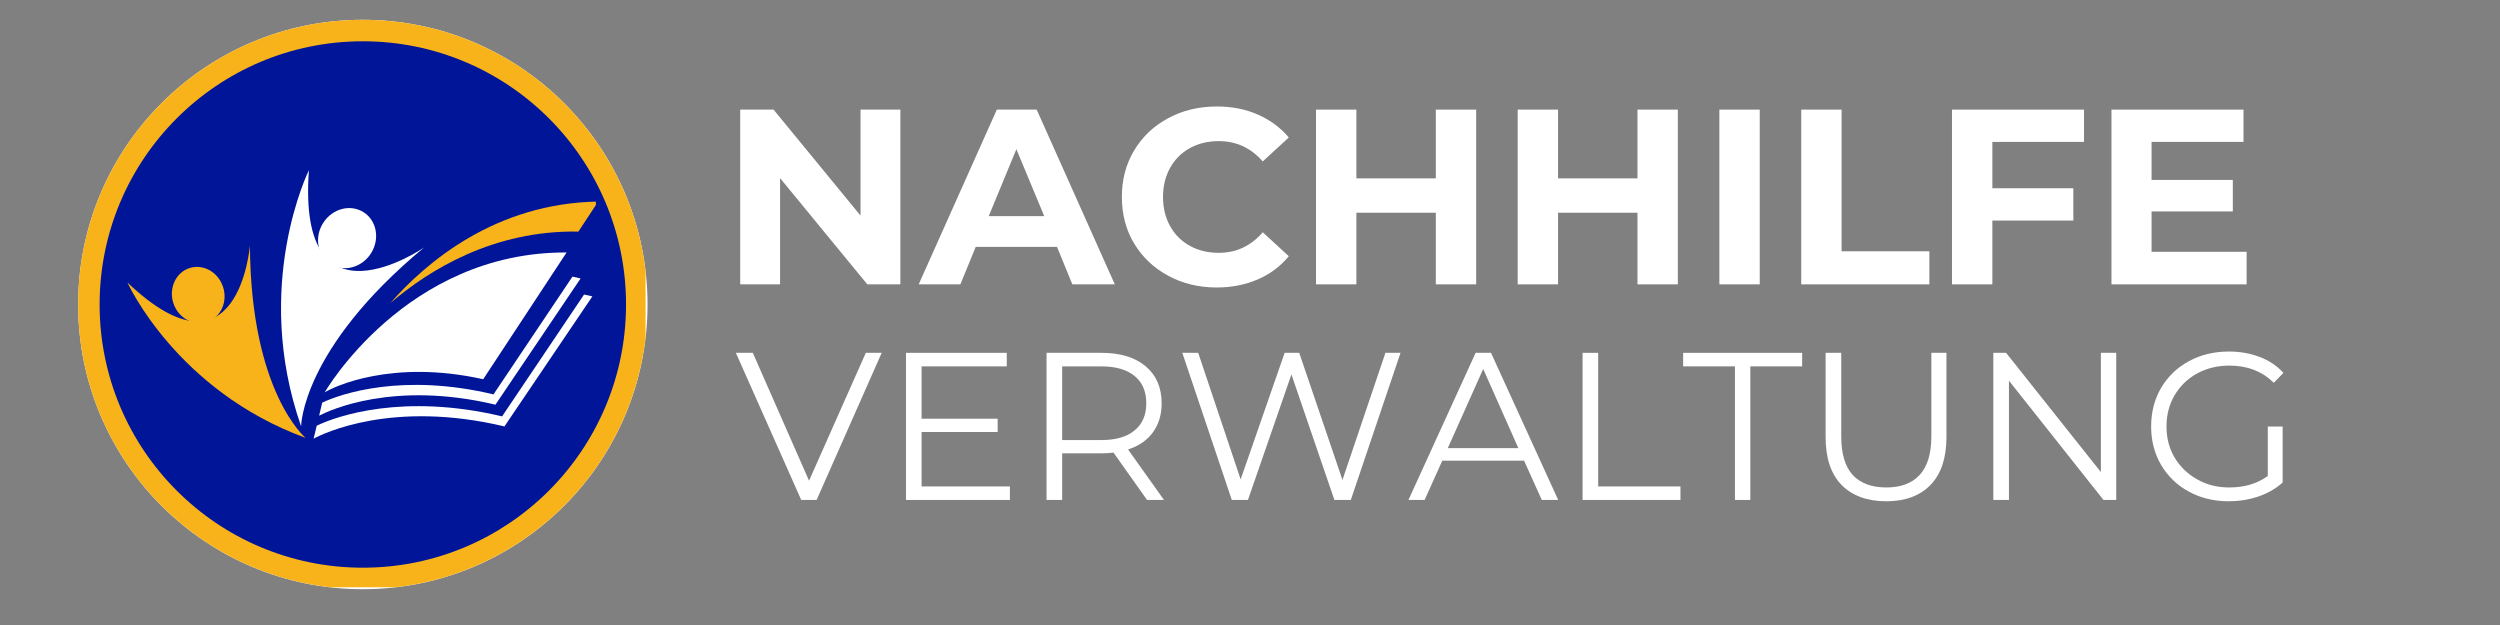 <svg xmlns="http://www.w3.org/2000/svg" xmlns:xlink="http://www.w3.org/1999/xlink" width="200" zoomAndPan="magnify" viewBox="0 0 150 37.5" height="50" preserveAspectRatio="xMidYMid meet" version="1.0"><rect x="0" y="0" width="150" height="37.5" fill="#808080" stroke="none"/><defs><g/><clipPath id="99452b193e"><path d="M 4.688 1.188 L 38.852 1.188 L 38.852 35.352 L 4.688 35.352 Z M 4.688 1.188 " clip-rule="nonzero"/></clipPath><clipPath id="d21b89d1ab"><path d="M 21.77 1.188 C 12.336 1.188 4.688 8.836 4.688 18.27 C 4.688 27.703 12.336 35.352 21.77 35.352 C 31.203 35.352 38.852 27.703 38.852 18.27 C 38.852 8.836 31.203 1.188 21.77 1.188 Z M 21.77 1.188 " clip-rule="nonzero"/></clipPath><clipPath id="145d0348aa"><path d="M 4.688 1.188 L 38.734 1.188 L 38.734 35.234 L 4.688 35.234 Z M 4.688 1.188 " clip-rule="nonzero"/></clipPath><clipPath id="7bbbd65da2"><path d="M 21.77 1.188 C 12.336 1.188 4.688 8.836 4.688 18.27 C 4.688 27.703 12.336 35.348 21.77 35.348 C 31.203 35.348 38.848 27.703 38.848 18.27 C 38.848 8.836 31.203 1.188 21.77 1.188 Z M 21.77 1.188 " clip-rule="nonzero"/></clipPath><clipPath id="d62dbfa8f5"><path d="M 5.977 2.477 L 37.562 2.477 L 37.562 34.062 L 5.977 34.062 Z M 5.977 2.477 " clip-rule="nonzero"/></clipPath><clipPath id="e5d9a60130"><path d="M 21.77 2.477 C 13.047 2.477 5.977 9.547 5.977 18.27 C 5.977 26.992 13.047 34.062 21.77 34.062 C 30.492 34.062 37.562 26.992 37.562 18.27 C 37.562 9.547 30.492 2.477 21.77 2.477 Z M 21.77 2.477 " clip-rule="nonzero"/></clipPath><clipPath id="881a12ec88"><path d="M 16 10.211 L 26 10.211 L 26 26 L 16 26 Z M 16 10.211 " clip-rule="nonzero"/></clipPath><clipPath id="4dbf5f3e85"><path d="M 7.629 14 L 19 14 L 19 26.492 L 7.629 26.492 Z M 7.629 14 " clip-rule="nonzero"/></clipPath><clipPath id="cb4a807fc4"><path d="M 23.418 12.078 L 35.754 12.078 L 35.754 18.191 L 23.418 18.191 Z M 23.418 12.078 " clip-rule="nonzero"/></clipPath><clipPath id="b05a35a3ef"><path d="M 18.816 17.664 L 35.543 17.664 L 35.543 26.32 L 18.816 26.32 Z M 18.816 17.664 " clip-rule="nonzero"/></clipPath></defs><g clip-path="url(#99452b193e)"><g clip-path="url(#d21b89d1ab)"><path fill="#ffffff" d="M 4.688 1.188 L 38.852 1.188 L 38.852 35.352 L 4.688 35.352 Z M 4.688 1.188 " fill-opacity="1" fill-rule="nonzero"/></g></g><g clip-path="url(#145d0348aa)"><g clip-path="url(#7bbbd65da2)"><path stroke-linecap="butt" transform="matrix(0.74, 0, 0, 0.74, 4.688, 1.187)" fill="none" stroke-linejoin="miter" d="M 23.08 0 C 10.334 0 0 10.334 0 23.08 C 0 35.826 10.334 46.154 23.08 46.154 C 35.826 46.154 46.154 35.826 46.154 23.08 C 46.154 10.334 35.826 0 23.08 0 Z M 23.08 0 " stroke="#f8b31a" stroke-width="4" stroke-opacity="1" stroke-miterlimit="4"/></g></g><g clip-path="url(#d62dbfa8f5)"><g clip-path="url(#e5d9a60130)"><path fill="#011599" d="M 5.977 2.477 L 37.562 2.477 L 37.562 34.062 L 5.977 34.062 Z M 5.977 2.477 " fill-opacity="1" fill-rule="nonzero"/></g></g><g clip-path="url(#881a12ec88)"><path fill="#ffffff" d="M 18.066 25.578 C 18.066 25.578 18.086 20.949 25.445 14.848 C 25.445 14.848 17.805 20.145 18.535 10.211 C 18.535 10.211 15.105 17.113 18.066 25.578 " fill-opacity="1" fill-rule="nonzero"/></g><path fill="#ffffff" d="M 21.816 12.734 C 22.609 13.238 22.805 14.344 22.258 15.203 C 21.711 16.059 20.625 16.348 19.836 15.844 C 19.043 15.336 18.844 14.23 19.391 13.375 C 19.938 12.516 21.023 12.227 21.816 12.734 " fill-opacity="1" fill-rule="nonzero"/><g clip-path="url(#4dbf5f3e85)"><path fill="#f8b31a" d="M 18.336 26.273 C 18.336 26.273 15.043 23.551 14.996 14.734 C 14.996 14.734 14.309 23.281 7.648 16.953 C 7.648 16.953 10.566 23.434 18.336 26.273 " fill-opacity="1" fill-rule="nonzero"/></g><path fill="#f8b31a" d="M 11.363 16.086 C 12.188 15.816 13.09 16.32 13.383 17.215 C 13.676 18.105 13.246 19.047 12.426 19.316 C 11.602 19.586 10.695 19.082 10.402 18.191 C 10.113 17.297 10.543 16.355 11.363 16.086 " fill-opacity="1" fill-rule="nonzero"/><path fill="#ffffff" d="M 33.996 15.148 L 28.992 22.754 C 23.512 21.535 20.023 23.203 19.48 23.543 C 19.48 23.543 24.34 15.105 33.996 15.148 " fill-opacity="1" fill-rule="nonzero"/><g clip-path="url(#cb4a807fc4)"><path fill="#f8b31a" d="M 35.891 12.094 L 34.703 13.895 C 29.621 13.805 25.762 16.18 23.418 18.188 C 25.566 15.738 29.73 12.188 35.891 12.094 " fill-opacity="1" fill-rule="nonzero"/></g><path fill="#ffffff" d="M 34.836 16.707 L 29.727 24.281 C 23.602 22.82 19.762 24.621 19.148 24.941 L 19.332 24.16 C 20.457 23.621 24.172 22.363 29.609 23.664 L 34.348 16.598 C 34.512 16.629 34.672 16.668 34.836 16.707 " fill-opacity="1" fill-rule="nonzero"/><g clip-path="url(#b05a35a3ef)"><path fill="#ffffff" d="M 35.543 17.781 L 30.266 25.586 C 23.531 23.977 19.367 26.023 18.816 26.32 L 19.004 25.543 C 20.18 24.969 24.191 23.566 30.125 24.984 L 35.043 17.672 C 35.207 17.707 35.375 17.742 35.543 17.781 " fill-opacity="1" fill-rule="nonzero"/></g><g fill="#ffffff" fill-opacity="1"><g transform="translate(43.163, 17.061)"><g><path d="M 10.859 -10.484 L 10.859 0 L 8.875 0 L 3.641 -6.375 L 3.641 0 L 1.25 0 L 1.25 -10.484 L 3.25 -10.484 L 8.469 -4.125 L 8.469 -10.484 Z M 10.859 -10.484 "/></g></g></g><g fill="#ffffff" fill-opacity="1"><g transform="translate(55.263, 17.061)"><g><path d="M 8.156 -2.25 L 3.281 -2.25 L 2.359 0 L -0.141 0 L 4.547 -10.484 L 6.938 -10.484 L 11.625 0 L 9.078 0 Z M 7.391 -4.094 L 5.719 -8.109 L 4.062 -4.094 Z M 7.391 -4.094 "/></g></g></g><g fill="#ffffff" fill-opacity="1"><g transform="translate(66.734, 17.061)"><g><path d="M 6.266 0.188 C 5.191 0.188 4.223 -0.047 3.359 -0.516 C 2.492 -0.984 1.812 -1.629 1.312 -2.453 C 0.82 -3.273 0.578 -4.207 0.578 -5.25 C 0.578 -6.281 0.82 -7.207 1.312 -8.031 C 1.812 -8.863 2.492 -9.508 3.359 -9.969 C 4.223 -10.438 5.195 -10.672 6.281 -10.672 C 7.188 -10.672 8.004 -10.508 8.734 -10.188 C 9.473 -9.863 10.094 -9.406 10.594 -8.812 L 9.031 -7.375 C 8.32 -8.188 7.441 -8.594 6.391 -8.594 C 5.742 -8.594 5.164 -8.453 4.656 -8.172 C 4.145 -7.891 3.75 -7.492 3.469 -6.984 C 3.188 -6.473 3.047 -5.895 3.047 -5.25 C 3.047 -4.594 3.188 -4.008 3.469 -3.5 C 3.75 -2.988 4.145 -2.594 4.656 -2.312 C 5.164 -2.031 5.742 -1.891 6.391 -1.891 C 7.441 -1.891 8.32 -2.301 9.031 -3.125 L 10.594 -1.688 C 10.094 -1.082 9.473 -0.617 8.734 -0.297 C 7.992 0.023 7.172 0.188 6.266 0.188 Z M 6.266 0.188 "/></g></g></g><g fill="#ffffff" fill-opacity="1"><g transform="translate(77.711, 17.061)"><g><path d="M 10.859 -10.484 L 10.859 0 L 8.438 0 L 8.438 -4.297 L 3.672 -4.297 L 3.672 0 L 1.25 0 L 1.25 -10.484 L 3.672 -10.484 L 3.672 -6.359 L 8.438 -6.359 L 8.438 -10.484 Z M 10.859 -10.484 "/></g></g></g><g fill="#ffffff" fill-opacity="1"><g transform="translate(89.811, 17.061)"><g><path d="M 10.859 -10.484 L 10.859 0 L 8.438 0 L 8.438 -4.297 L 3.672 -4.297 L 3.672 0 L 1.25 0 L 1.25 -10.484 L 3.672 -10.484 L 3.672 -6.359 L 8.438 -6.359 L 8.438 -10.484 Z M 10.859 -10.484 "/></g></g></g><g fill="#ffffff" fill-opacity="1"><g transform="translate(101.912, 17.061)"><g><path d="M 1.25 -10.484 L 3.672 -10.484 L 3.672 0 L 1.25 0 Z M 1.25 -10.484 "/></g></g></g><g fill="#ffffff" fill-opacity="1"><g transform="translate(106.824, 17.061)"><g><path d="M 1.25 -10.484 L 3.672 -10.484 L 3.672 -1.984 L 8.938 -1.984 L 8.938 0 L 1.25 0 Z M 1.25 -10.484 "/></g></g></g><g fill="#ffffff" fill-opacity="1"><g transform="translate(115.869, 17.061)"><g><path d="M 3.672 -8.547 L 3.672 -5.766 L 8.531 -5.766 L 8.531 -3.828 L 3.672 -3.828 L 3.672 0 L 1.25 0 L 1.25 -10.484 L 9.172 -10.484 L 9.172 -8.547 Z M 3.672 -8.547 "/></g></g></g><g fill="#ffffff" fill-opacity="1"><g transform="translate(125.438, 17.061)"><g><path d="M 9.359 -1.953 L 9.359 0 L 1.25 0 L 1.25 -10.484 L 9.172 -10.484 L 9.172 -8.547 L 3.656 -8.547 L 3.656 -6.266 L 8.531 -6.266 L 8.531 -4.375 L 3.656 -4.375 L 3.656 -1.953 Z M 9.359 -1.953 "/></g></g></g><g fill="#ffffff" fill-opacity="1"><g transform="translate(44.121, 29.998)"><g><path d="M 8.781 -8.828 L 4.875 0 L 3.953 0 L 0.031 -8.828 L 1.047 -8.828 L 4.422 -1.156 L 7.828 -8.828 Z M 8.781 -8.828 "/></g></g></g><g fill="#ffffff" fill-opacity="1"><g transform="translate(52.921, 29.998)"><g><path d="M 7.672 -0.812 L 7.672 0 L 1.438 0 L 1.438 -8.828 L 7.484 -8.828 L 7.484 -8.016 L 2.375 -8.016 L 2.375 -4.875 L 6.938 -4.875 L 6.938 -4.078 L 2.375 -4.078 L 2.375 -0.812 Z M 7.672 -0.812 "/></g></g></g><g fill="#ffffff" fill-opacity="1"><g transform="translate(61.355, 29.998)"><g><path d="M 7.469 0 L 5.453 -2.844 C 5.223 -2.812 4.984 -2.797 4.734 -2.797 L 2.375 -2.797 L 2.375 0 L 1.438 0 L 1.438 -8.828 L 4.734 -8.828 C 5.867 -8.828 6.754 -8.555 7.391 -8.016 C 8.023 -7.484 8.344 -6.742 8.344 -5.797 C 8.344 -5.109 8.164 -4.523 7.812 -4.047 C 7.469 -3.578 6.973 -3.238 6.328 -3.031 L 8.484 0 Z M 4.719 -3.594 C 5.594 -3.594 6.258 -3.785 6.719 -4.172 C 7.188 -4.555 7.422 -5.098 7.422 -5.797 C 7.422 -6.516 7.188 -7.062 6.719 -7.438 C 6.258 -7.82 5.594 -8.016 4.719 -8.016 L 2.375 -8.016 L 2.375 -3.594 Z M 4.719 -3.594 "/></g></g></g><g fill="#ffffff" fill-opacity="1"><g transform="translate(70.47, 29.998)"><g><path d="M 13.562 -8.828 L 10.578 0 L 9.594 0 L 7.016 -7.531 L 4.406 0 L 3.438 0 L 0.469 -8.828 L 1.422 -8.828 L 3.969 -1.234 L 6.609 -8.828 L 7.484 -8.828 L 10.078 -1.203 L 12.656 -8.828 Z M 13.562 -8.828 "/></g></g></g><g fill="#ffffff" fill-opacity="1"><g transform="translate(84.476, 29.998)"><g><path d="M 6.969 -2.359 L 2.062 -2.359 L 1 0 L 0.031 0 L 4.062 -8.828 L 4.984 -8.828 L 9.016 0 L 8.031 0 Z M 6.625 -3.109 L 4.516 -7.859 L 2.391 -3.109 Z M 6.625 -3.109 "/></g></g></g><g fill="#ffffff" fill-opacity="1"><g transform="translate(93.516, 29.998)"><g><path d="M 1.438 -8.828 L 2.375 -8.828 L 2.375 -0.812 L 7.312 -0.812 L 7.312 0 L 1.438 0 Z M 1.438 -8.828 "/></g></g></g><g fill="#ffffff" fill-opacity="1"><g transform="translate(100.941, 29.998)"><g><path d="M 3.156 -8.016 L 0.047 -8.016 L 0.047 -8.828 L 7.188 -8.828 L 7.188 -8.016 L 4.078 -8.016 L 4.078 0 L 3.156 0 Z M 3.156 -8.016 "/></g></g></g><g fill="#ffffff" fill-opacity="1"><g transform="translate(108.178, 29.998)"><g><path d="M 5 0.078 C 3.852 0.078 2.957 -0.25 2.312 -0.906 C 1.676 -1.562 1.359 -2.516 1.359 -3.766 L 1.359 -8.828 L 2.297 -8.828 L 2.297 -3.812 C 2.297 -2.781 2.523 -2.008 2.984 -1.5 C 3.453 -1 4.125 -0.75 5 -0.75 C 5.875 -0.75 6.539 -1 7 -1.5 C 7.469 -2.008 7.703 -2.781 7.703 -3.812 L 7.703 -8.828 L 8.609 -8.828 L 8.609 -3.766 C 8.609 -2.516 8.289 -1.562 7.656 -0.906 C 7.02 -0.25 6.133 0.078 5 0.078 Z M 5 0.078 "/></g></g></g><g fill="#ffffff" fill-opacity="1"><g transform="translate(118.162, 29.998)"><g><path d="M 8.812 -8.828 L 8.812 0 L 8.047 0 L 2.375 -7.156 L 2.375 0 L 1.438 0 L 1.438 -8.828 L 2.203 -8.828 L 7.891 -1.672 L 7.891 -8.828 Z M 8.812 -8.828 "/></g></g></g><g fill="#ffffff" fill-opacity="1"><g transform="translate(128.412, 29.998)"><g><path d="M 7.656 -4.406 L 8.547 -4.406 L 8.547 -1.047 C 8.141 -0.68 7.648 -0.398 7.078 -0.203 C 6.516 -0.016 5.926 0.078 5.312 0.078 C 4.426 0.078 3.629 -0.113 2.922 -0.5 C 2.211 -0.883 1.656 -1.422 1.25 -2.109 C 0.852 -2.797 0.656 -3.562 0.656 -4.406 C 0.656 -5.258 0.852 -6.031 1.25 -6.719 C 1.656 -7.406 2.211 -7.941 2.922 -8.328 C 3.629 -8.711 4.43 -8.906 5.328 -8.906 C 5.992 -8.906 6.609 -8.797 7.172 -8.578 C 7.734 -8.367 8.207 -8.051 8.594 -7.625 L 8.016 -7.031 C 7.316 -7.719 6.43 -8.062 5.359 -8.062 C 4.641 -8.062 3.992 -7.906 3.422 -7.594 C 2.848 -7.281 2.395 -6.844 2.062 -6.281 C 1.738 -5.727 1.578 -5.102 1.578 -4.406 C 1.578 -3.719 1.738 -3.098 2.062 -2.547 C 2.395 -1.992 2.848 -1.555 3.422 -1.234 C 3.992 -0.91 4.633 -0.75 5.344 -0.75 C 6.25 -0.75 7.02 -0.977 7.656 -1.438 Z M 7.656 -4.406 "/></g></g></g></svg>